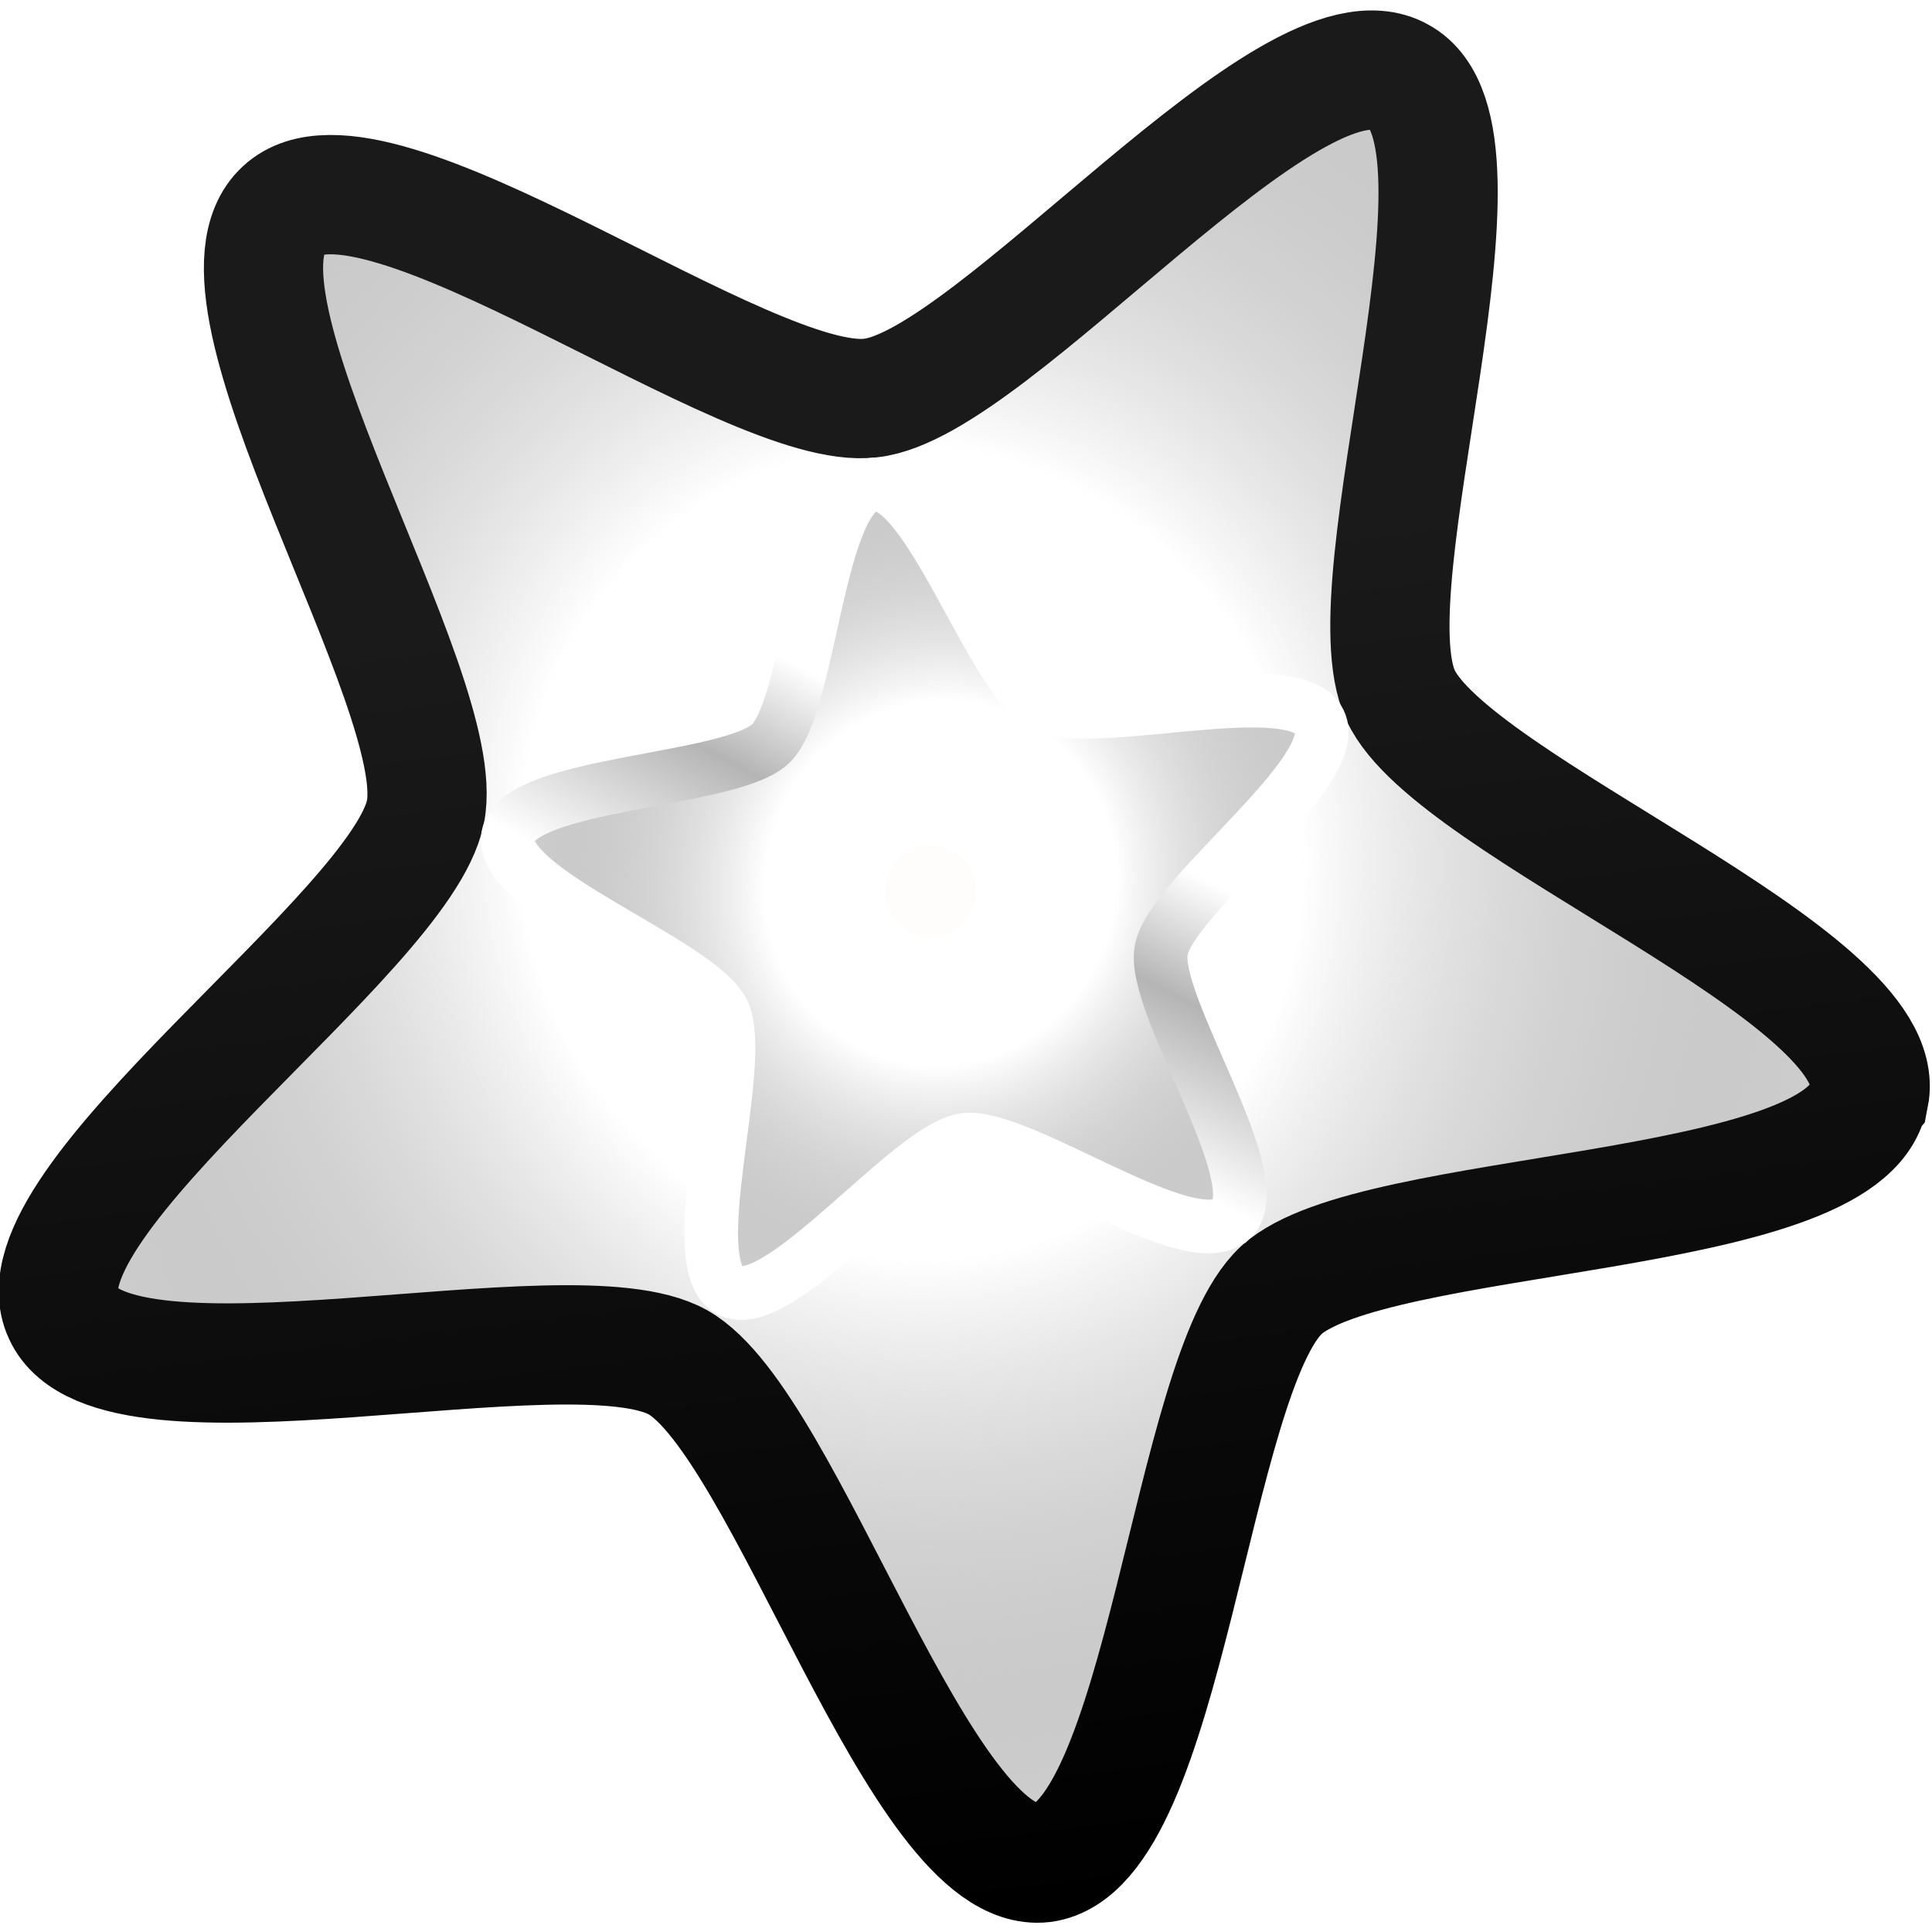<svg xmlns="http://www.w3.org/2000/svg" xmlns:xlink="http://www.w3.org/1999/xlink" viewBox="0 0 48 48"><defs><linearGradient id="b"><stop offset="0" stop-color="#fff"/><stop offset=".193" stop-color="#b5b5b5"/><stop offset=".464" stop-color="#fff"/></linearGradient><linearGradient id="a"><stop offset="0" stop-color="#1a1a1a"/><stop offset="1"/></linearGradient><linearGradient id="c"><stop offset="0" stop-color="#ffae05" stop-opacity="0"/><stop offset=".416" stop-color="#7b7b7b" stop-opacity="0"/><stop offset="1" stop-color="#cecece"/></linearGradient><linearGradient xlink:href="#a" id="e" x1="5.83" x2="12.91" y1="6.7" y2="13.2" gradientUnits="userSpaceOnUse"/><linearGradient xlink:href="#b" id="h" x1="5.83" x2="12.91" y1="6.7" y2="13.2" gradientTransform="matrix(.399 1.515 -1.519 .401 32.948 7.772)" gradientUnits="userSpaceOnUse"/><radialGradient xlink:href="#c" id="d" cx="7.18" cy="8.2" r="6.59" fx="7.18" fy="8.2" gradientTransform="matrix(.9 .556 -.531 .861 5.08 -2.85)" gradientUnits="userSpaceOnUse"/><radialGradient xlink:href="#c" id="g" cx="7.18" cy="8.2" r="6.59" fx="7.18" fy="8.2" gradientTransform="matrix(-.485 1.586 -1.519 -.46 39.304 14.326)" gradientUnits="userSpaceOnUse"/><filter id="f" width="1.832" height="1.832" x="-.416" y="-.416" color-interpolation-filters="sRGB"><feGaussianBlur stdDeviation=".13"/></filter></defs><path fill="url(#d)" fill-rule="evenodd" stroke="url(#e)" stroke-width=".85" d="M13.51 5.1c.44.77-2.18 2.89-2.29 3.76-.1.88 1.95 3.55 1.36 4.2-.6.64-3.43-1.19-4.3-1.02-.86.17-2.76 2.95-3.56 2.58-.8-.36.07-3.62-.36-4.39C3.93 9.46.69 8.51.8 7.63c.1-.87 3.47-1.05 4.06-1.7.6-.64.51-4.01 1.38-4.18.86-.18 2.07 2.97 2.87 3.34.8.37 3.97-.76 4.4 0Z" enable-background="accumulate" overflow="visible" style="marker:none" transform="matrix(2.647 2.262 -2.267 2.655 22.22 -16.85)"/><path fill="#fffdfc" fill-rule="evenodd" d="M8.5 7.99a.37.37 0 0 1-.38.37.37.37 0 0 1-.37-.37.37.37 0 0 1 .37-.38.37.37 0 0 1 .37.37" filter="url(#f)" transform="rotate(36.96 26.977 20.926) scale(3.033)"/><path fill="url(#g)" fill-rule="evenodd" stroke="url(#h)" stroke-width="1.333" d="M30.59 30.282c-.995.975-5.26-2.145-6.626-1.963-1.376.2-4.615 4.376-5.837 3.742-1.212-.652.44-5.673-.166-6.923-.601-1.234-5.582-3-5.34-4.36.228-1.356 5.528-1.343 6.526-2.303.998-.96 1.149-6.25 2.53-6.435 1.361-.197 2.979 4.836 4.202 5.47 1.211.653 6.295-.834 6.9.416.616 1.231-3.686 4.326-3.93 5.686-.242 1.36 2.739 5.71 1.756 6.666z" enable-background="accumulate" overflow="visible" style="marker:none"/></svg>